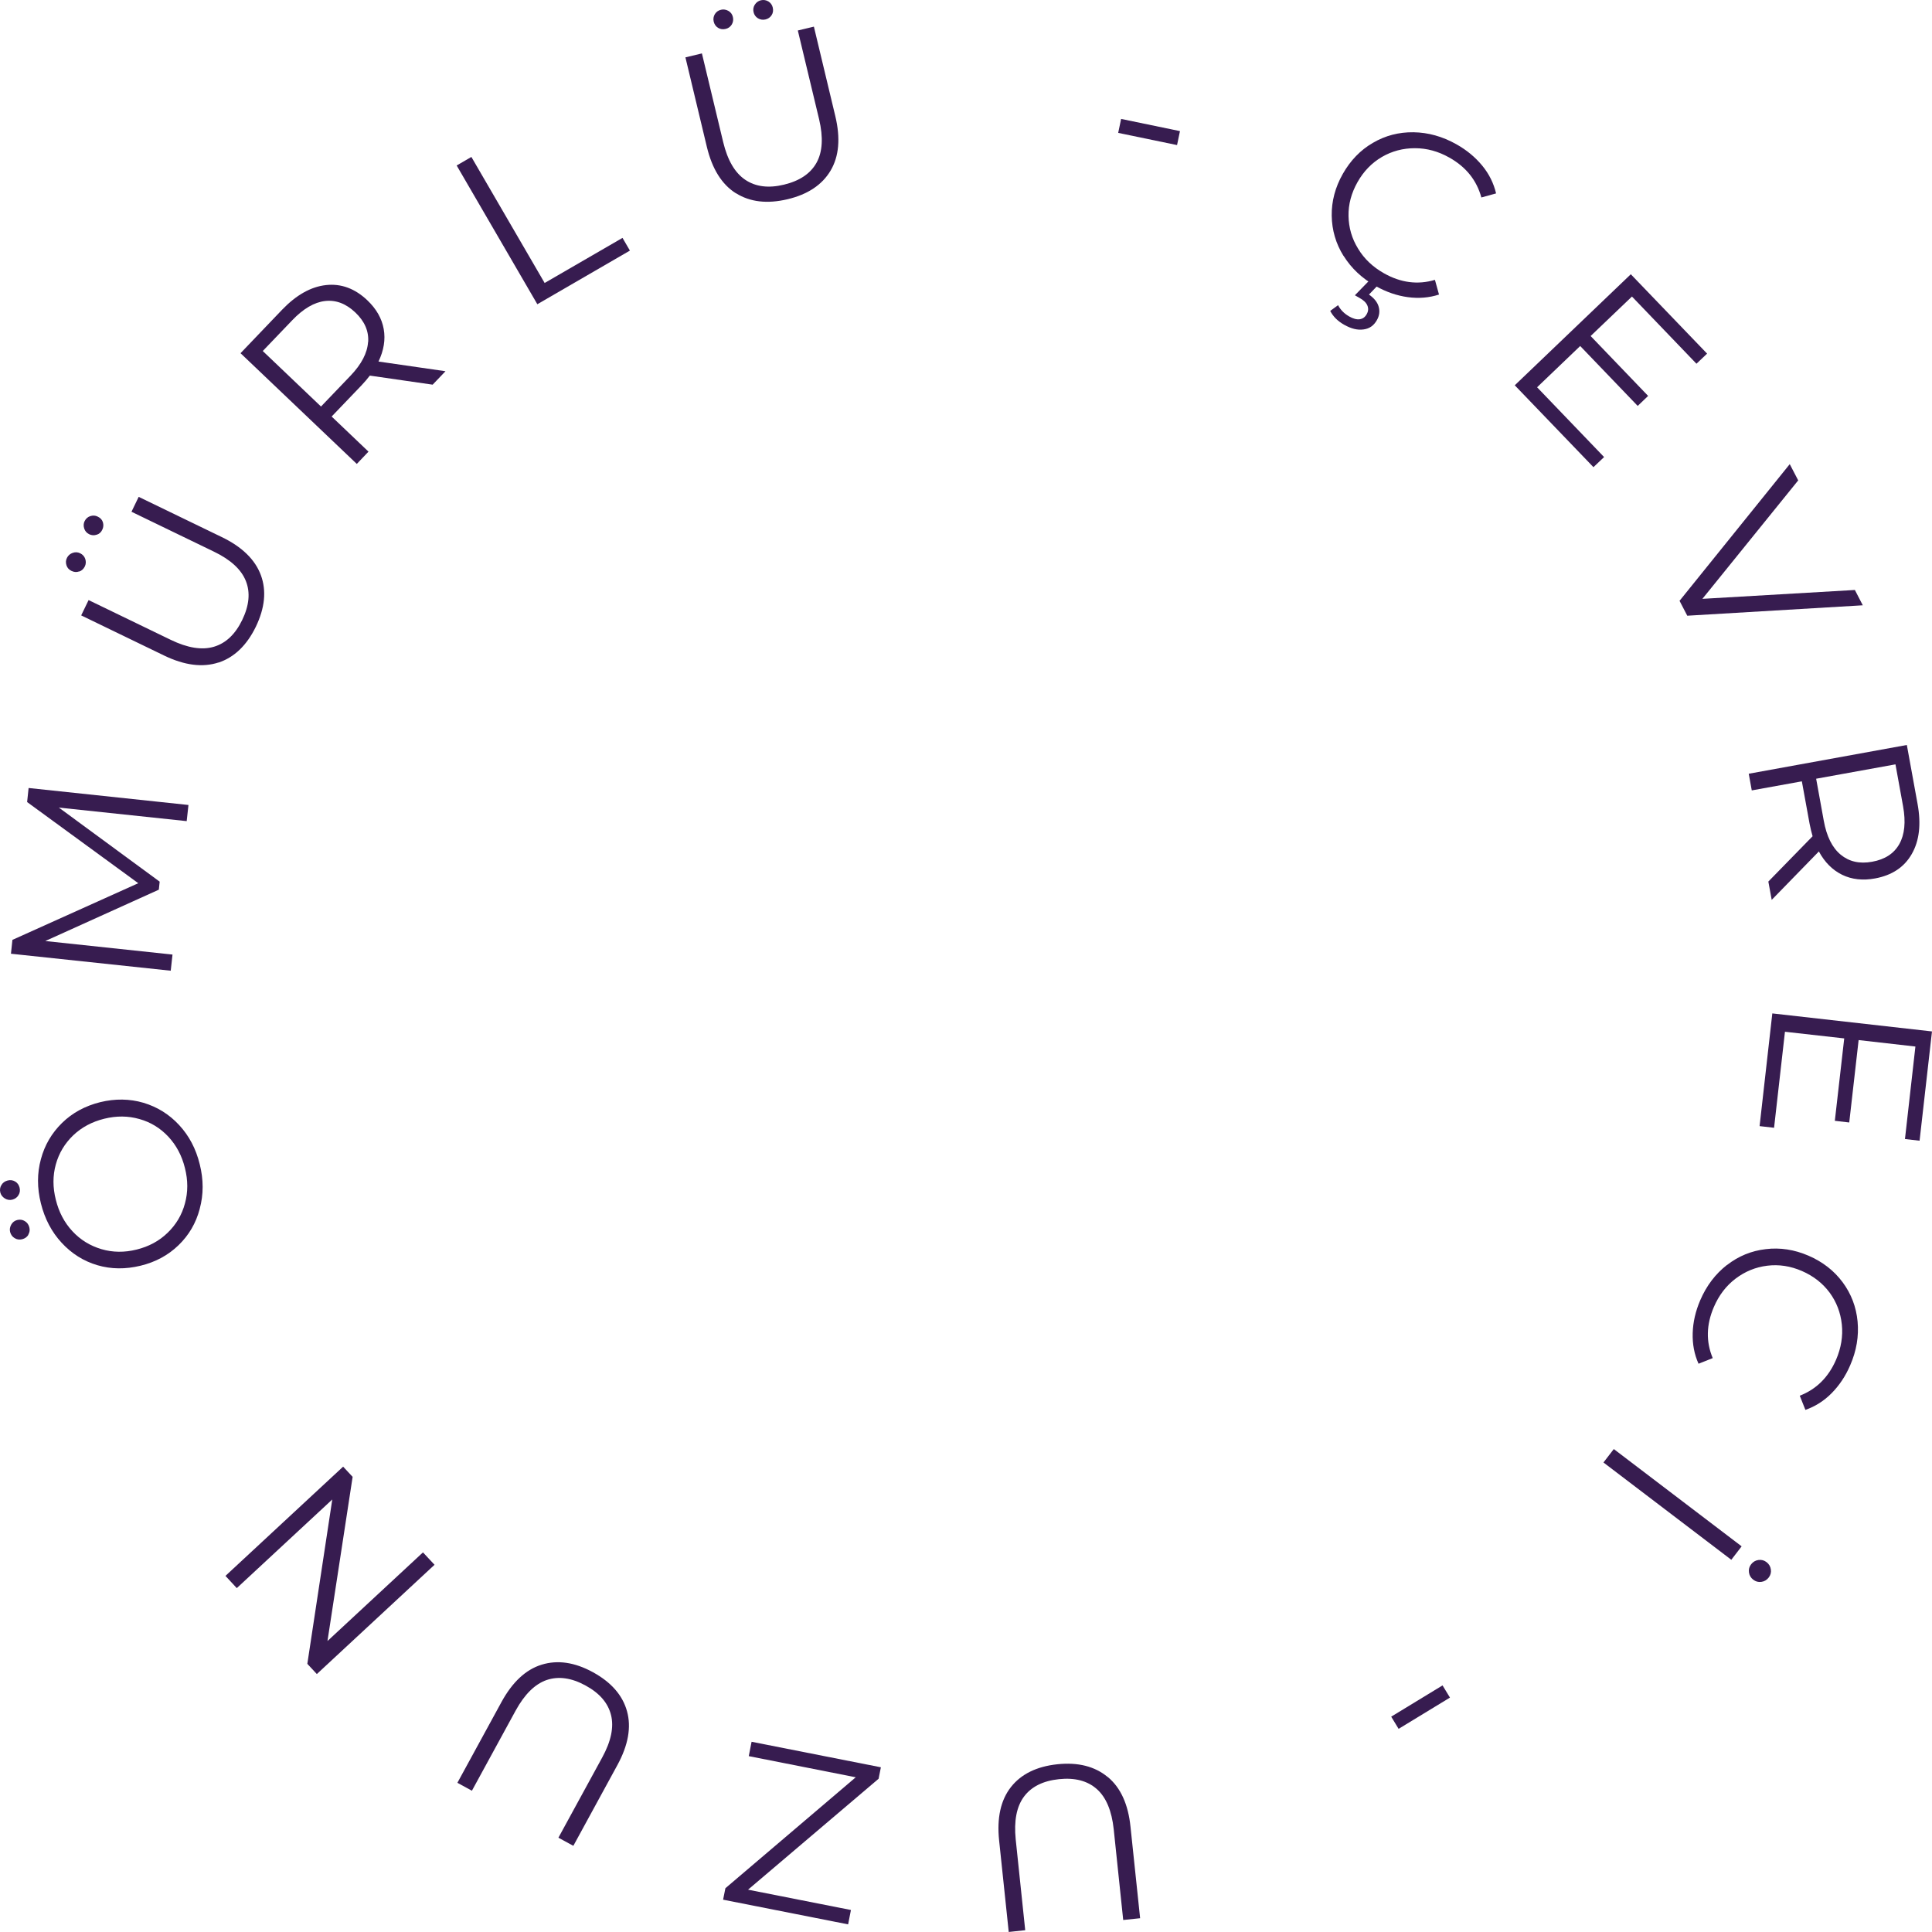 <svg width="146" height="146" viewBox="0 0 146 146" fill="none" xmlns="http://www.w3.org/2000/svg">
<path d="M100.535 23.487L101.118 23.062C101.3 23.416 101.584 23.7 101.954 23.912C102.254 24.085 102.522 24.156 102.751 24.125C102.98 24.093 103.161 23.967 103.287 23.731C103.405 23.519 103.421 23.306 103.334 23.094C103.248 22.881 103.051 22.684 102.735 22.511L102.388 22.314L103.524 21.149L104.17 21.511L103.453 22.259C103.847 22.535 104.092 22.842 104.186 23.18C104.281 23.519 104.241 23.865 104.044 24.203C103.816 24.605 103.484 24.841 103.035 24.896C102.585 24.959 102.112 24.841 101.592 24.55C101.095 24.274 100.74 23.92 100.519 23.487H100.535ZM101.528 19.339C100.945 18.402 100.653 17.387 100.637 16.3C100.622 15.214 100.898 14.159 101.473 13.144C102.049 12.128 102.806 11.341 103.745 10.798C104.683 10.247 105.708 9.979 106.82 9.995C107.924 10.011 109.005 10.31 110.054 10.9C110.842 11.341 111.489 11.884 112.009 12.514C112.53 13.144 112.877 13.852 113.058 14.616L111.946 14.923C111.591 13.624 110.787 12.616 109.525 11.908C108.689 11.435 107.822 11.199 106.923 11.199C106.024 11.199 105.188 11.42 104.431 11.86C103.666 12.309 103.051 12.939 102.585 13.765C102.12 14.592 101.891 15.442 101.907 16.324C101.923 17.205 102.159 18.032 102.633 18.796C103.098 19.567 103.752 20.181 104.588 20.653C105.858 21.37 107.144 21.535 108.437 21.149L108.745 22.259C107.995 22.503 107.215 22.566 106.394 22.456C105.574 22.346 104.77 22.07 103.981 21.629C102.932 21.039 102.12 20.276 101.536 19.339H101.528Z" fill="#371C50"/>
<path d="M121.22 34.54L120.416 35.303L114.47 29.116L123.239 20.725L129.004 26.723L128.2 27.487L123.326 22.409L120.203 25.393L124.548 29.919L123.76 30.675L119.414 26.148L116.157 29.266L121.213 34.532L121.22 34.54Z" fill="#371C50"/>
<path d="M140.763 45.742L127.506 46.529L126.922 45.403L135.25 35.075L135.889 36.303L128.649 45.254L140.171 44.584L140.771 45.742H140.763Z" fill="#371C50"/>
<path d="M133.634 66.618L136.977 63.194C136.891 62.895 136.812 62.58 136.749 62.249L136.165 59.045L132.38 59.73L132.151 58.471L144.099 56.298L144.911 60.761C145.187 62.281 145.045 63.54 144.469 64.54C143.902 65.532 142.979 66.146 141.701 66.382C140.771 66.555 139.935 66.46 139.209 66.106C138.484 65.752 137.892 65.162 137.451 64.343L133.886 68.003L133.634 66.626V66.618ZM139.099 64.587C139.738 65.114 140.526 65.295 141.473 65.122C142.443 64.949 143.129 64.5 143.531 63.784C143.933 63.068 144.028 62.115 143.815 60.934L143.239 57.762L137.245 58.848L137.821 62.021C138.034 63.202 138.46 64.059 139.099 64.587Z" fill="#371C50"/>
<path d="M134.075 85.226L132.971 85.1L133.933 76.583L145.999 77.945L145.061 86.203L143.957 86.076L144.746 79.086L140.455 78.598L139.746 84.825L138.657 84.699L139.367 78.472L134.888 77.969L134.067 85.211L134.075 85.226Z" fill="#371C50"/>
<path d="M130.503 95.602C131.37 94.925 132.348 94.523 133.437 94.397C134.517 94.264 135.597 94.429 136.67 94.893C137.742 95.358 138.602 96.027 139.249 96.901C139.895 97.775 140.274 98.766 140.377 99.868C140.479 100.97 140.298 102.073 139.817 103.175C139.462 104.001 138.989 104.702 138.413 105.284C137.837 105.867 137.175 106.284 136.433 106.544L136.007 105.473C137.261 104.985 138.176 104.08 138.752 102.75C139.13 101.868 139.28 100.978 139.186 100.089C139.091 99.191 138.783 98.388 138.263 97.68C137.735 96.972 137.041 96.428 136.173 96.05C135.306 95.673 134.43 95.539 133.547 95.649C132.664 95.759 131.875 96.082 131.157 96.625C130.44 97.168 129.896 97.885 129.517 98.766C128.941 100.105 128.91 101.388 129.43 102.631L128.358 103.057C128.034 102.34 127.892 101.569 127.916 100.742C127.94 99.916 128.129 99.089 128.484 98.263C128.957 97.16 129.635 96.271 130.503 95.594V95.602Z" fill="#371C50"/>
<path d="M131.615 116.856L130.834 117.872L121.173 110.519L121.954 109.504L131.615 116.856ZM132.885 117.887C133.113 117.856 133.318 117.911 133.5 118.053C133.681 118.194 133.791 118.376 133.823 118.604C133.855 118.832 133.799 119.037 133.657 119.218C133.515 119.399 133.334 119.509 133.105 119.541C132.877 119.572 132.672 119.517 132.49 119.375C132.309 119.234 132.198 119.053 132.167 118.824C132.135 118.596 132.191 118.391 132.333 118.21C132.474 118.029 132.656 117.919 132.885 117.887Z" fill="#371C50"/>
<path d="M109.572 128.286L105.692 130.648L105.132 129.727L109.012 127.365L109.572 128.286Z" fill="#371C50"/>
<path d="M83.713 134.285C84.683 135.088 85.259 136.347 85.432 138.055L86.158 144.959L84.88 145.093L84.163 138.236C84.013 136.835 83.587 135.82 82.885 135.198C82.183 134.576 81.229 134.324 80.03 134.45C78.824 134.576 77.94 135.017 77.38 135.772C76.82 136.528 76.615 137.607 76.757 139.008L77.475 145.864L76.229 145.998L75.504 139.094C75.322 137.386 75.622 136.032 76.395 135.048C77.168 134.064 78.343 133.49 79.904 133.324C81.466 133.159 82.735 133.482 83.705 134.285H83.713Z" fill="#371C50"/>
<path d="M56.584 132.71L56.797 131.624L66.568 133.553L66.395 134.419L56.529 142.802L64.305 144.337L64.092 145.423L54.644 143.558L54.818 142.692L64.668 134.308L56.584 132.71Z" fill="#371C50"/>
<path d="M47.381 129.31C47.72 130.522 47.475 131.884 46.655 133.387L43.327 139.488L42.199 138.874L45.504 132.82C46.182 131.585 46.403 130.506 46.174 129.601C45.945 128.688 45.307 127.948 44.25 127.373C43.185 126.791 42.207 126.657 41.316 126.956C40.425 127.263 39.644 128.034 38.966 129.27L35.662 135.324L34.565 134.725L37.894 128.625C38.721 127.113 39.731 126.169 40.93 125.799C42.128 125.429 43.422 125.61 44.802 126.365C46.182 127.121 47.042 128.097 47.381 129.31Z" fill="#371C50"/>
<path d="M17.034 119.092L25.93 110.834L26.648 111.605L24.747 124.012L31.963 117.313L32.838 118.249L23.943 126.507L23.225 125.735L25.11 113.314L17.894 120.013L17.034 119.084V119.092Z" fill="#371C50"/>
<path d="M1.395 90.32C1.293 90.493 1.135 90.603 0.93 90.658C0.725 90.706 0.536 90.674 0.362 90.564C0.189 90.454 0.07 90.304 0.023 90.115C-0.024 89.91 -0.001 89.722 0.11 89.548C0.212 89.375 0.37 89.265 0.575 89.21C0.788 89.155 0.977 89.186 1.151 89.289C1.324 89.391 1.427 89.548 1.482 89.753C1.529 89.958 1.506 90.147 1.395 90.32ZM2.145 93.311C2.042 93.484 1.884 93.594 1.671 93.65C1.466 93.697 1.277 93.673 1.104 93.563C0.93 93.461 0.82 93.303 0.764 93.099C0.717 92.91 0.749 92.721 0.851 92.54C0.954 92.359 1.111 92.24 1.309 92.193C1.514 92.146 1.703 92.17 1.876 92.28C2.05 92.382 2.16 92.54 2.216 92.744C2.271 92.949 2.239 93.13 2.137 93.303L2.145 93.311ZM15.094 91.351C14.81 92.43 14.274 93.343 13.493 94.098C12.712 94.854 11.758 95.374 10.622 95.649C9.487 95.925 8.398 95.917 7.357 95.61C6.316 95.303 5.417 94.736 4.66 93.917C3.903 93.099 3.383 92.107 3.091 90.942C2.799 89.777 2.799 88.659 3.091 87.596C3.375 86.533 3.911 85.62 4.692 84.857C5.473 84.093 6.435 83.574 7.57 83.29C8.706 83.015 9.794 83.03 10.843 83.337C11.892 83.652 12.791 84.211 13.54 85.022C14.29 85.833 14.81 86.817 15.094 87.982C15.386 89.147 15.386 90.265 15.094 91.343V91.351ZM12.72 85.896C12.113 85.25 11.387 84.802 10.536 84.565C9.684 84.321 8.801 84.314 7.878 84.542C6.955 84.77 6.174 85.187 5.536 85.793C4.897 86.407 4.455 87.139 4.219 87.99C3.982 88.84 3.982 89.737 4.219 90.666C4.447 91.595 4.865 92.39 5.473 93.043C6.08 93.697 6.813 94.145 7.665 94.397C8.517 94.649 9.408 94.657 10.323 94.429C11.245 94.201 12.026 93.783 12.665 93.162C13.304 92.547 13.745 91.808 13.974 90.95C14.211 90.091 14.211 89.194 13.974 88.265C13.745 87.336 13.327 86.549 12.72 85.896Z" fill="#371C50"/>
<path d="M2.168 59.549L14.242 60.832L14.108 62.052L4.447 61.029L12.066 66.626L12.003 67.232L3.422 71.113L13.036 72.136L12.902 73.356L0.828 72.073L0.938 71.026L10.449 66.744L2.05 60.611L2.16 59.565L2.168 59.549Z" fill="#371C50"/>
<path d="M5.977 43.183C5.788 43.254 5.599 43.238 5.402 43.144C5.212 43.049 5.086 42.916 5.023 42.719C4.96 42.522 4.968 42.333 5.063 42.152C5.149 41.979 5.291 41.853 5.488 41.782C5.686 41.711 5.875 41.719 6.064 41.813C6.253 41.908 6.38 42.05 6.443 42.239C6.506 42.435 6.498 42.624 6.411 42.805C6.317 42.994 6.182 43.12 5.993 43.191L5.977 43.183ZM16.514 50.063C15.315 50.457 13.943 50.284 12.397 49.536L6.135 46.505L6.695 45.348L12.909 48.355C14.179 48.969 15.268 49.142 16.167 48.874C17.066 48.607 17.783 47.93 18.304 46.851C18.832 45.757 18.927 44.781 18.58 43.907C18.233 43.034 17.428 42.294 16.151 41.68L9.936 38.673L10.48 37.547L16.742 40.578C18.296 41.325 19.282 42.294 19.715 43.467C20.149 44.647 20.015 45.938 19.337 47.355C18.651 48.764 17.712 49.67 16.514 50.071V50.063ZM7.31 40.404C7.121 40.475 6.924 40.459 6.742 40.373C6.553 40.278 6.427 40.137 6.364 39.94C6.301 39.743 6.309 39.554 6.395 39.381C6.49 39.192 6.632 39.066 6.821 39.003C7.018 38.94 7.208 38.948 7.389 39.042C7.586 39.137 7.72 39.279 7.776 39.468C7.831 39.657 7.823 39.846 7.728 40.034C7.641 40.223 7.5 40.349 7.302 40.412L7.31 40.404Z" fill="#371C50"/>
<path d="M32.688 29.068L27.948 28.384C27.759 28.635 27.546 28.879 27.317 29.123L25.062 31.477L27.846 34.13L26.963 35.059L18.177 26.691L21.316 23.408C22.389 22.291 23.493 21.669 24.636 21.543C25.78 21.417 26.821 21.803 27.759 22.692C28.445 23.346 28.855 24.07 28.997 24.865C29.139 25.66 29.005 26.479 28.603 27.321L33.666 28.053L32.696 29.068H32.688ZM27.822 25.849C27.878 25.022 27.554 24.282 26.86 23.621C26.15 22.944 25.385 22.653 24.565 22.747C23.745 22.842 22.917 23.33 22.089 24.196L19.857 26.526L24.258 30.721L26.489 28.391C27.317 27.525 27.759 26.675 27.814 25.849H27.822Z" fill="#371C50"/>
<path d="M34.51 12.506L35.622 11.86L41.158 21.385L47.042 17.977L47.602 18.937L40.606 22.991L34.51 12.506Z" fill="#371C50"/>
<path d="M55.614 14.608C54.549 13.939 53.816 12.766 53.414 11.089L51.797 4.335L53.043 4.036L54.652 10.743C54.983 12.113 55.535 13.057 56.316 13.585C57.096 14.112 58.074 14.238 59.242 13.955C60.425 13.671 61.245 13.12 61.702 12.302C62.16 11.483 62.223 10.381 61.899 9.011L60.291 2.304L61.505 2.013L63.122 8.767C63.524 10.444 63.406 11.814 62.767 12.892C62.128 13.97 61.04 14.695 59.51 15.057C57.98 15.419 56.678 15.269 55.614 14.6V14.608ZM54.273 2.108C54.1 2.005 53.989 1.848 53.934 1.635C53.887 1.431 53.918 1.242 54.021 1.068C54.131 0.895 54.281 0.785 54.486 0.738C54.675 0.691 54.865 0.722 55.046 0.824C55.227 0.927 55.338 1.084 55.385 1.289C55.432 1.494 55.401 1.682 55.298 1.856C55.188 2.029 55.038 2.139 54.833 2.186C54.628 2.233 54.439 2.21 54.273 2.108ZM57.278 1.383C57.104 1.273 56.994 1.124 56.947 0.919C56.899 0.714 56.931 0.525 57.041 0.352C57.152 0.179 57.309 0.069 57.499 0.021C57.704 -0.026 57.893 0.006 58.066 0.108C58.24 0.218 58.35 0.368 58.398 0.573C58.445 0.785 58.421 0.974 58.311 1.147C58.201 1.312 58.051 1.423 57.846 1.47C57.641 1.517 57.451 1.486 57.278 1.383Z" fill="#371C50"/>
<path d="M84.722 8.987L89.17 9.908L88.949 10.963L84.501 10.042L84.722 8.987Z" fill="#371C50"/>
</svg>
